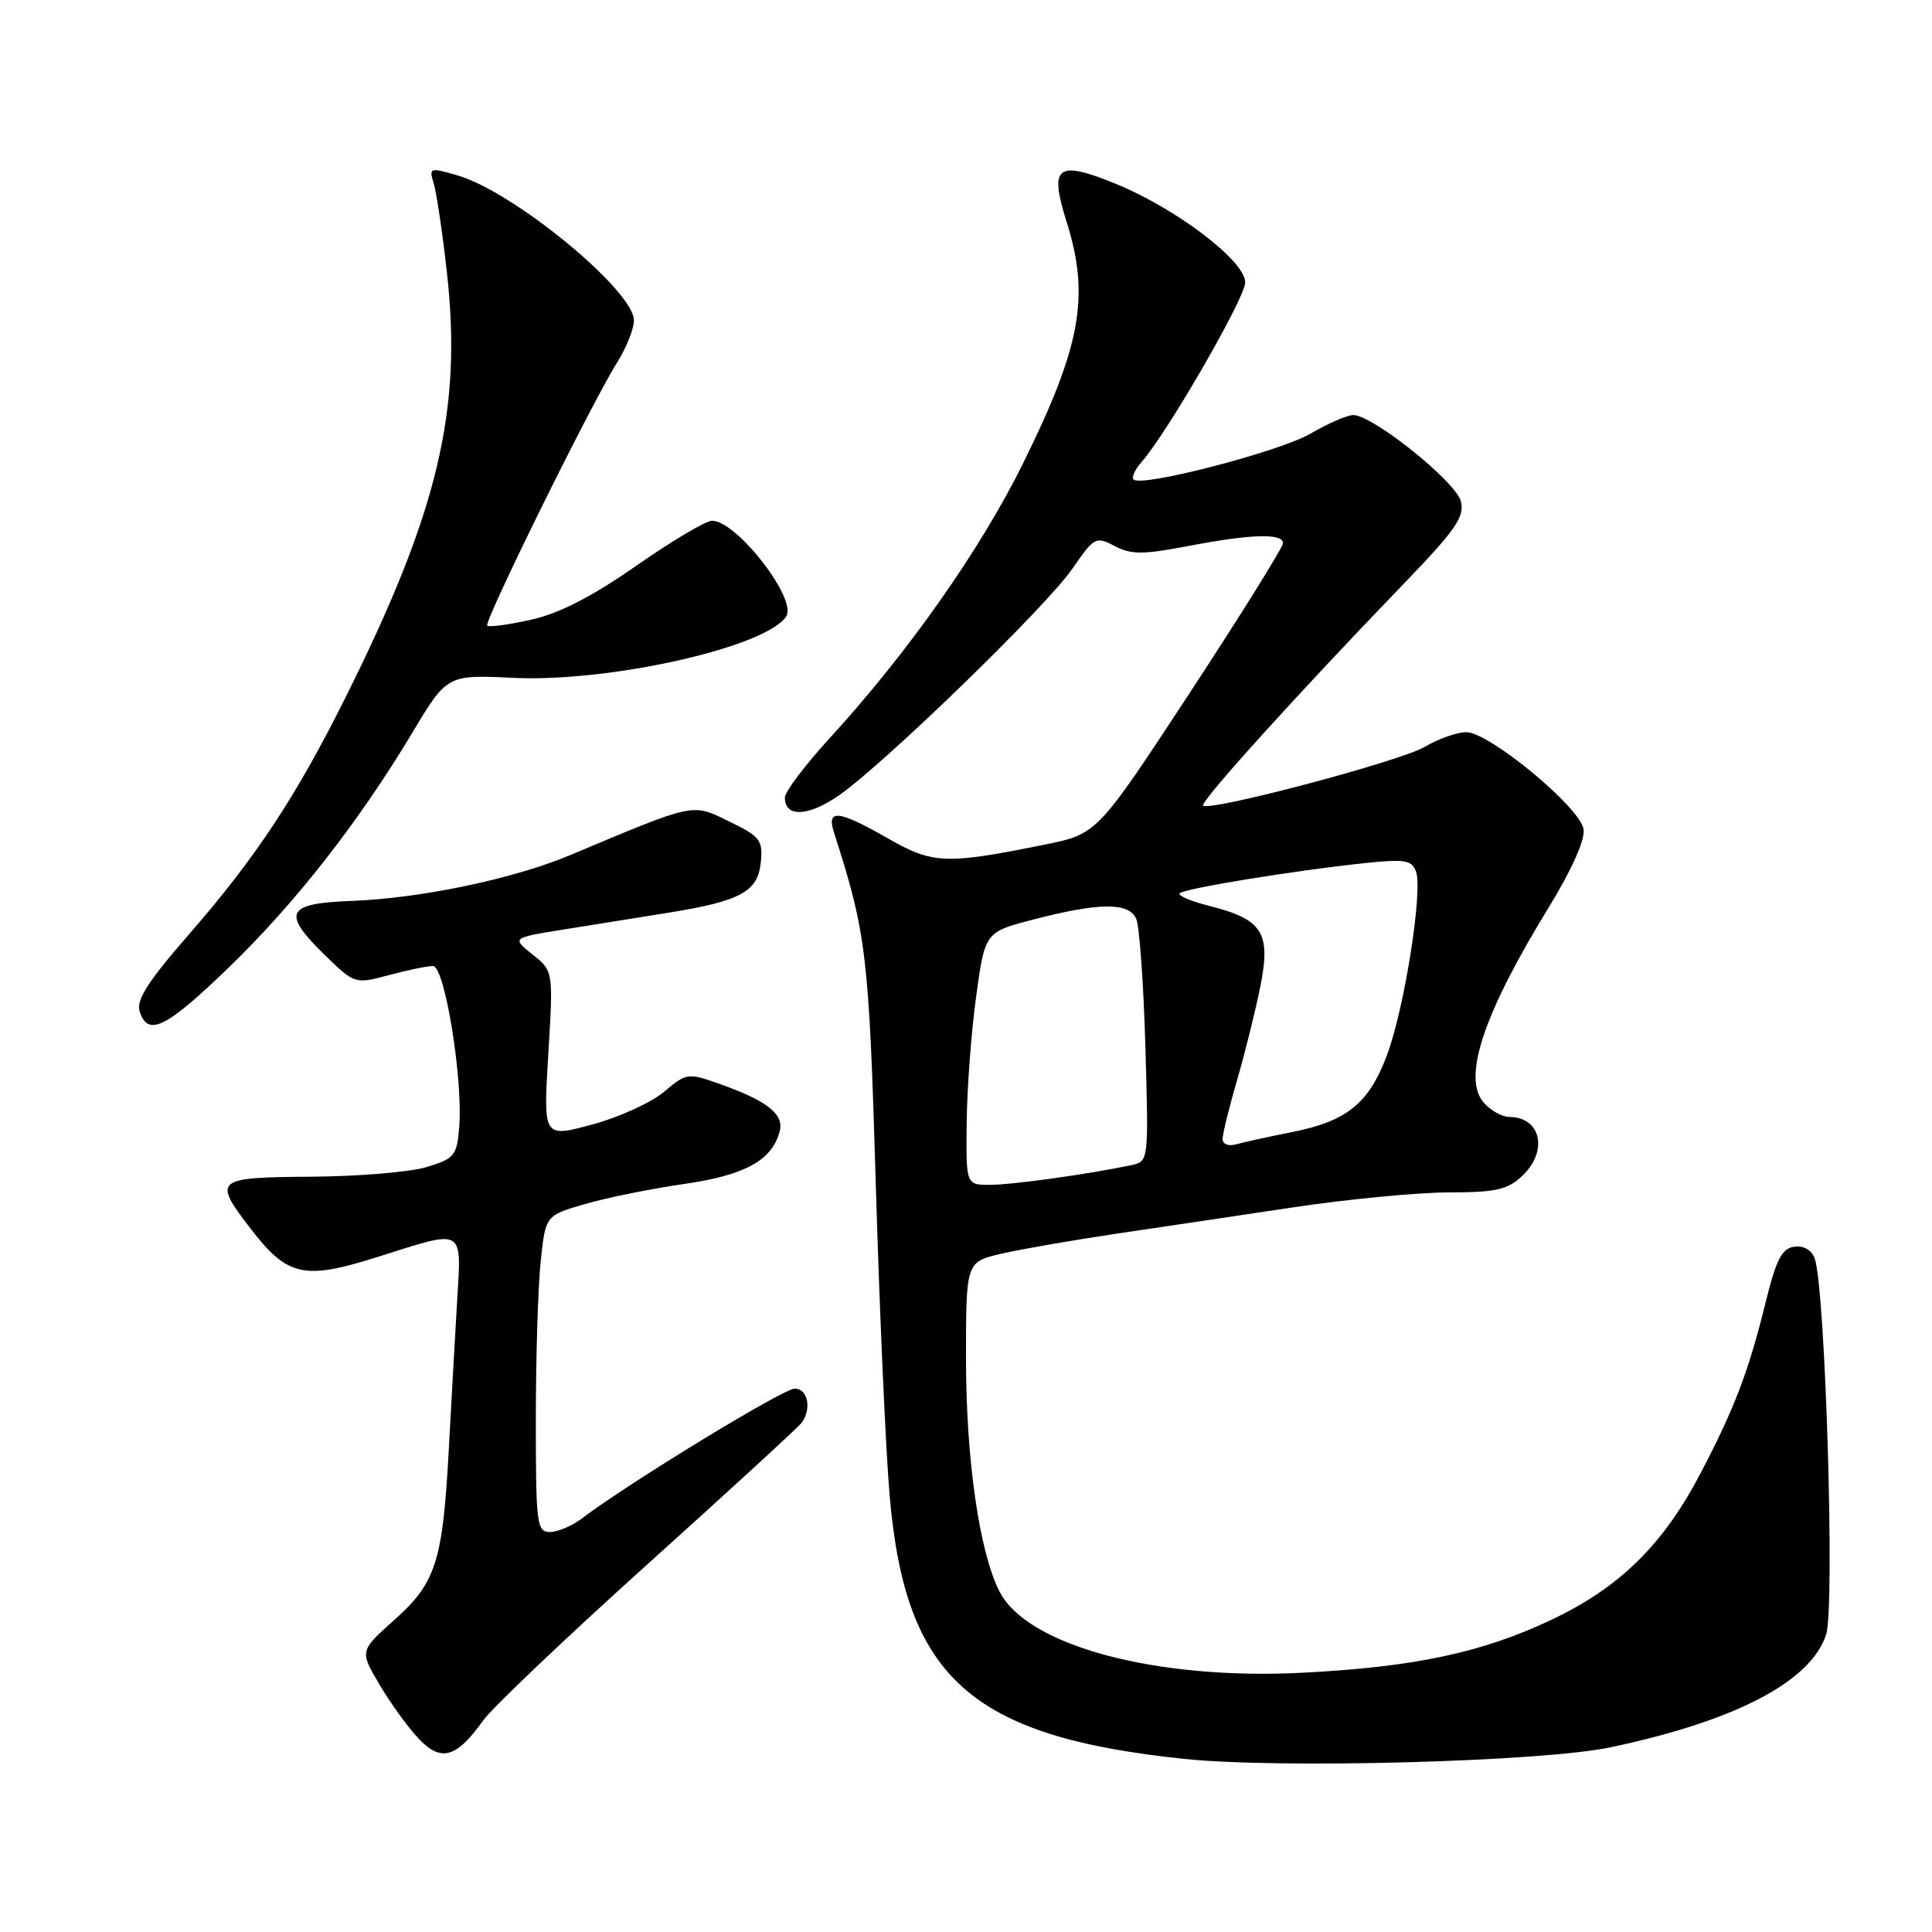 <?xml version="1.0" encoding="UTF-8" standalone="no"?>
<!DOCTYPE svg PUBLIC "-//W3C//DTD SVG 1.1//EN" "http://www.w3.org/Graphics/SVG/1.1/DTD/svg11.dtd" >
<svg xmlns="http://www.w3.org/2000/svg" xmlns:xlink="http://www.w3.org/1999/xlink" version="1.1" viewBox="0 0 256 256">
 <g >
 <path fill="currentColor"
d=" M 213.44 231.52 C 230.00 228.01 239.91 222.83 241.97 216.60 C 243.16 213.00 241.86 170.34 240.44 166.70 C 240.02 165.61 238.94 165.01 237.72 165.20 C 236.10 165.44 235.34 166.94 233.97 172.50 C 231.72 181.68 229.85 186.59 225.28 195.31 C 220.38 204.67 214.62 210.33 205.68 214.58 C 196.39 218.99 187.46 220.89 172.50 221.65 C 153.14 222.63 136.16 218.08 132.46 210.93 C 129.78 205.73 128.00 193.42 128.00 180.01 C 128.00 167.20 128.00 167.20 132.75 166.11 C 135.36 165.51 142.22 164.32 148.00 163.46 C 153.78 162.61 164.35 161.03 171.50 159.96 C 178.65 158.89 187.85 158.01 191.94 158.00 C 198.19 158.00 199.74 157.65 201.69 155.83 C 205.20 152.52 204.20 148.00 199.95 148.00 C 199.05 148.00 197.56 147.17 196.65 146.16 C 193.71 142.92 196.49 134.47 205.14 120.36 C 208.27 115.26 210.04 111.31 209.83 109.88 C 209.42 107.02 197.38 97.05 194.31 97.02 C 193.10 97.01 190.62 97.88 188.79 98.96 C 185.55 100.87 160.24 107.58 159.41 106.74 C 158.96 106.29 172.06 91.80 185.68 77.69 C 192.90 70.21 194.09 68.51 193.57 66.42 C 192.92 63.83 181.90 55.00 179.32 55.00 C 178.51 55.00 175.98 56.10 173.68 57.44 C 169.61 59.83 151.26 64.59 150.21 63.54 C 149.92 63.25 150.38 62.22 151.23 61.26 C 154.63 57.43 165.00 39.46 165.00 37.42 C 165.00 34.57 155.83 27.60 147.76 24.32 C 140.05 21.19 139.01 22.00 141.31 29.32 C 144.45 39.26 143.26 45.83 135.51 61.50 C 129.86 72.91 120.27 86.53 109.97 97.77 C 106.69 101.36 104.00 104.91 104.00 105.68 C 104.00 108.34 107.08 108.22 111.15 105.40 C 117.17 101.22 138.65 80.37 142.11 75.34 C 144.99 71.16 145.20 71.04 147.70 72.35 C 149.89 73.50 151.42 73.50 157.40 72.36 C 165.80 70.75 170.00 70.63 170.00 71.98 C 170.00 72.52 164.46 81.41 157.70 91.73 C 145.39 110.50 145.39 110.50 138.45 111.91 C 125.34 114.57 123.62 114.50 117.67 111.10 C 111.12 107.35 109.50 107.16 110.49 110.25 C 114.82 123.73 115.14 126.43 116.05 157.00 C 116.54 173.78 117.37 192.34 117.89 198.26 C 119.98 222.35 128.67 230.11 156.88 233.06 C 169.57 234.39 204.38 233.44 213.44 231.52 Z  M 64.03 227.96 C 65.22 226.29 75.04 216.96 85.85 207.22 C 96.66 197.49 105.83 189.07 106.23 188.51 C 107.58 186.66 107.03 184.00 105.30 184.00 C 103.79 184.00 83.27 196.52 77.12 201.19 C 75.80 202.19 73.89 203.00 72.87 203.00 C 71.13 203.00 71.00 201.98 71.00 188.15 C 71.00 179.98 71.29 170.54 71.64 167.18 C 72.28 161.06 72.28 161.06 77.49 159.55 C 80.35 158.71 86.25 157.52 90.60 156.89 C 98.75 155.72 102.31 153.75 103.32 149.88 C 103.91 147.63 101.61 145.83 95.25 143.59 C 91.15 142.14 90.95 142.17 87.95 144.70 C 86.25 146.12 81.97 148.07 78.42 149.02 C 71.98 150.75 71.98 150.75 72.65 139.71 C 73.32 128.67 73.32 128.67 70.56 126.47 C 67.81 124.27 67.81 124.27 74.65 123.17 C 78.42 122.57 84.65 121.57 88.50 120.95 C 98.16 119.40 100.43 118.16 100.81 114.24 C 101.10 111.32 100.72 110.84 96.63 108.85 C 91.63 106.42 92.26 106.29 75.50 113.33 C 68.01 116.47 55.67 119.05 46.50 119.38 C 37.93 119.70 37.31 120.95 42.97 126.48 C 47.01 130.41 47.01 130.41 51.52 129.21 C 54.00 128.54 56.63 128.00 57.37 128.00 C 58.94 128.00 61.39 143.13 60.84 149.47 C 60.53 153.14 60.19 153.54 56.50 154.65 C 54.30 155.31 47.44 155.88 41.25 155.92 C 28.45 156.01 28.17 156.25 33.18 162.77 C 38.07 169.14 40.26 169.64 49.95 166.58 C 61.75 162.85 61.16 162.50 60.55 172.75 C 60.27 177.56 59.78 186.22 59.47 192.00 C 58.67 206.90 57.77 209.73 52.28 214.62 C 47.66 218.75 47.66 218.75 50.23 223.12 C 51.64 225.53 53.96 228.76 55.39 230.29 C 58.41 233.54 60.44 232.99 64.03 227.96 Z  M 30.26 128.25 C 39.11 119.70 47.52 108.95 54.61 97.13 C 59.24 89.40 59.24 89.40 68.02 89.82 C 80.81 90.43 101.55 85.75 104.18 81.67 C 105.66 79.37 97.61 69.00 94.35 69.00 C 93.53 69.00 89.02 71.68 84.33 74.95 C 78.44 79.06 74.12 81.28 70.39 82.11 C 67.42 82.78 64.80 83.13 64.56 82.90 C 64.08 82.41 78.44 53.31 81.79 48.00 C 83.00 46.08 83.99 43.58 84.00 42.46 C 84.00 38.50 68.10 25.42 60.65 23.25 C 56.94 22.17 56.82 22.20 57.47 24.31 C 57.84 25.52 58.62 30.75 59.20 35.95 C 61.28 54.34 58.08 67.78 45.74 92.50 C 39.19 105.62 33.86 113.68 25.08 123.76 C 19.61 130.03 18.03 132.50 18.50 134.01 C 19.59 137.42 21.96 136.26 30.26 128.25 Z  M 128.09 148.75 C 128.14 144.21 128.70 136.68 129.35 132.00 C 130.52 123.50 130.52 123.50 137.01 121.82 C 145.70 119.57 149.59 119.55 150.56 121.75 C 150.98 122.71 151.53 130.34 151.77 138.70 C 152.21 153.91 152.21 153.91 149.86 154.40 C 144.14 155.60 134.07 157.00 131.17 157.00 C 128.00 157.00 128.00 157.00 128.09 148.75 Z  M 162.00 150.93 C 162.00 150.26 162.86 146.74 163.92 143.11 C 164.98 139.47 166.37 133.88 167.01 130.67 C 168.42 123.60 167.30 121.82 160.32 120.06 C 157.81 119.43 156.01 118.66 156.31 118.36 C 156.94 117.73 171.44 115.36 180.73 114.38 C 186.10 113.81 187.05 113.95 187.62 115.46 C 188.57 117.92 186.12 133.50 183.81 139.73 C 181.41 146.19 178.51 148.56 171.19 150.01 C 168.06 150.63 164.71 151.36 163.75 151.64 C 162.77 151.91 162.00 151.60 162.00 150.93 Z "/>
</g>
</svg>
